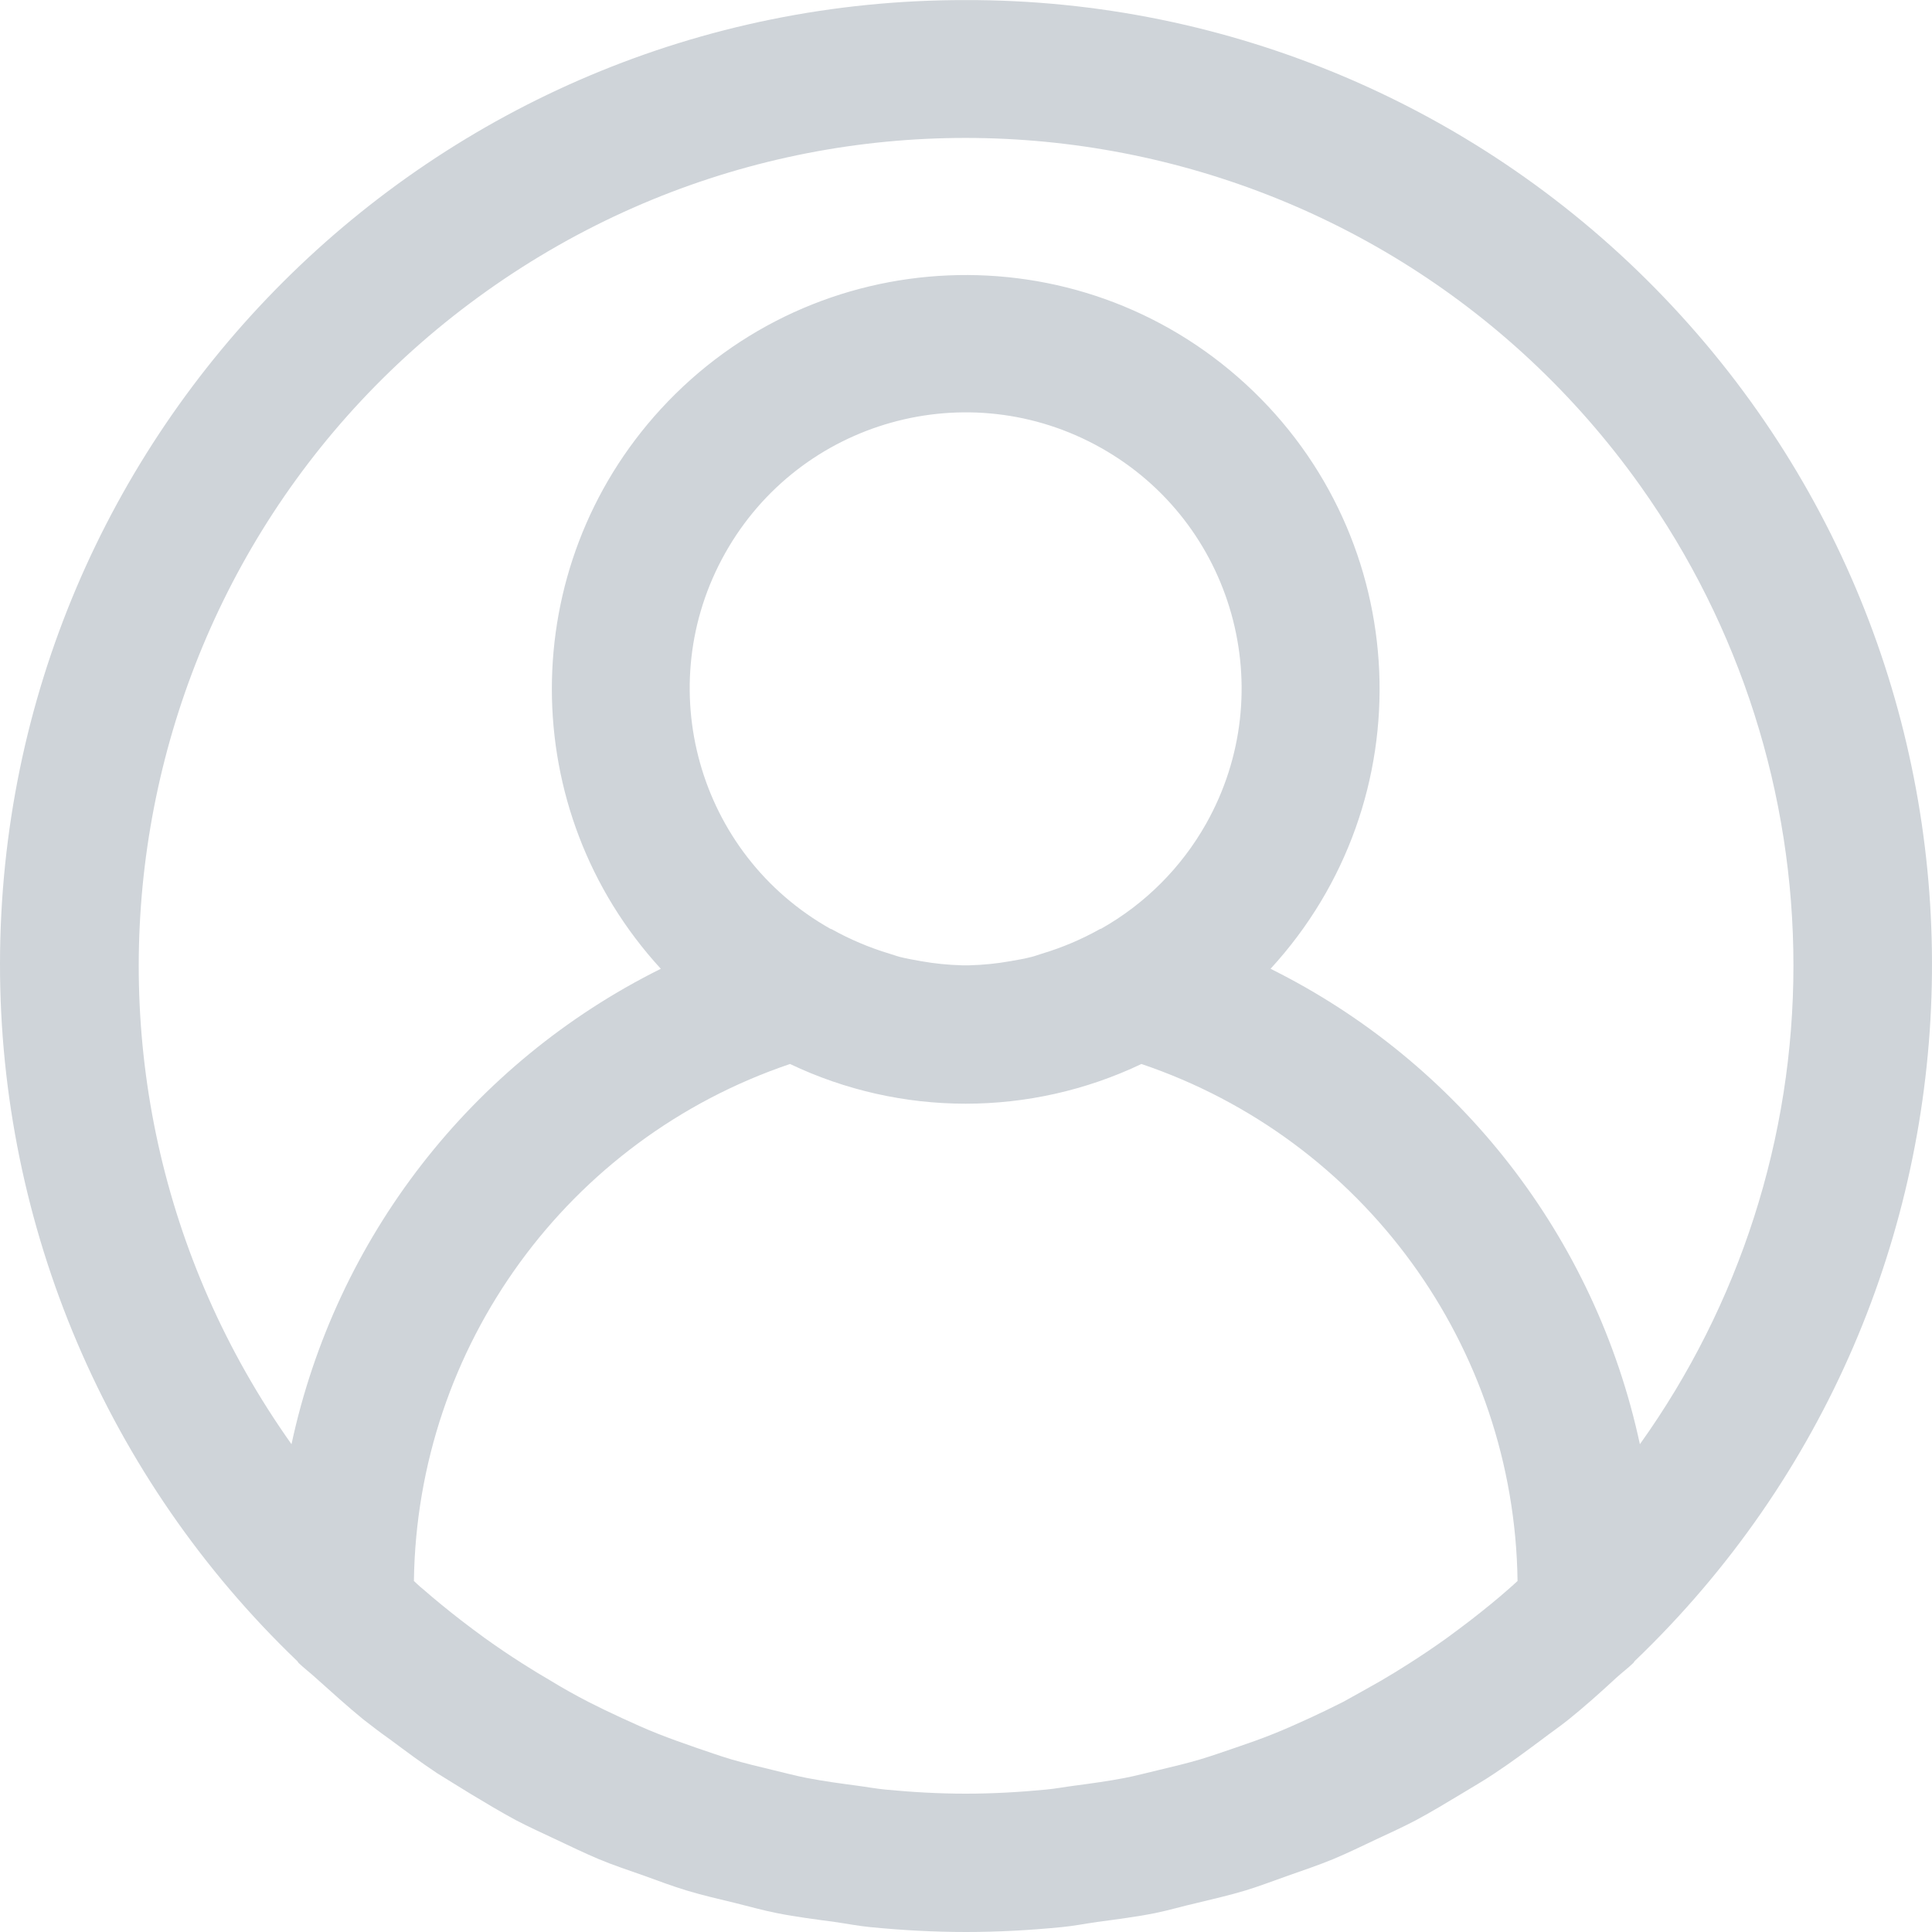 <svg width="25" height="25" viewBox="0 0 25 25" fill="none" xmlns="http://www.w3.org/2000/svg">
<path d="M21.531 3.847C19.172 1.384 15.907 -0.006 12.496 0.001C5.603 -0.008 0.009 5.573 -0 12.466C-0.004 15.874 1.385 19.136 3.846 21.494C3.854 21.501 3.856 21.511 3.863 21.518C3.936 21.587 4.014 21.646 4.087 21.713C4.288 21.892 4.489 22.076 4.701 22.249C4.814 22.338 4.932 22.427 5.048 22.509C5.248 22.658 5.448 22.807 5.656 22.945C5.798 23.034 5.945 23.123 6.09 23.213C6.283 23.329 6.475 23.445 6.674 23.552C6.843 23.641 7.015 23.718 7.186 23.799C7.374 23.888 7.559 23.977 7.75 24.058C7.942 24.138 8.135 24.201 8.33 24.27C8.524 24.34 8.692 24.404 8.879 24.461C9.089 24.525 9.305 24.574 9.519 24.626C9.698 24.67 9.871 24.72 10.055 24.756C10.301 24.805 10.551 24.836 10.801 24.87C10.956 24.892 11.107 24.922 11.263 24.937C11.671 24.977 12.084 25 12.5 25C12.916 25 13.328 24.977 13.737 24.937C13.893 24.922 14.044 24.892 14.198 24.87C14.448 24.836 14.698 24.805 14.944 24.756C15.123 24.72 15.302 24.666 15.48 24.626C15.694 24.574 15.91 24.525 16.121 24.461C16.307 24.404 16.488 24.334 16.67 24.27C16.852 24.206 17.059 24.136 17.249 24.058C17.439 23.979 17.626 23.887 17.813 23.799C17.985 23.718 18.157 23.641 18.325 23.552C18.524 23.445 18.716 23.329 18.909 23.213C19.055 23.123 19.201 23.042 19.343 22.945C19.552 22.807 19.752 22.658 19.952 22.509C20.068 22.42 20.186 22.34 20.299 22.249C20.51 22.079 20.711 21.899 20.912 21.713C20.985 21.646 21.064 21.587 21.136 21.518C21.143 21.511 21.146 21.501 21.153 21.494C26.131 16.725 26.3 8.824 21.531 3.847ZM19.525 20.559C19.363 20.702 19.195 20.837 19.025 20.969C18.925 21.045 18.825 21.121 18.723 21.195C18.561 21.311 18.397 21.422 18.23 21.528C18.109 21.606 17.985 21.681 17.86 21.754C17.703 21.843 17.543 21.933 17.381 22.022C17.238 22.095 17.093 22.164 16.947 22.232C16.8 22.299 16.639 22.372 16.481 22.435C16.323 22.499 16.155 22.558 15.99 22.614C15.839 22.665 15.688 22.719 15.535 22.765C15.357 22.818 15.17 22.862 14.986 22.906C14.841 22.94 14.698 22.979 14.552 23.007C14.34 23.048 14.124 23.077 13.907 23.106C13.784 23.122 13.662 23.145 13.538 23.157C13.195 23.19 12.848 23.21 12.497 23.21C12.146 23.21 11.799 23.19 11.456 23.157C11.332 23.145 11.21 23.122 11.087 23.106C10.87 23.077 10.654 23.048 10.442 23.007C10.296 22.979 10.153 22.94 10.009 22.906C9.824 22.862 9.64 22.817 9.459 22.765C9.306 22.719 9.155 22.665 9.004 22.614C8.839 22.557 8.674 22.498 8.514 22.435C8.353 22.372 8.201 22.302 8.048 22.232C7.894 22.161 7.756 22.095 7.613 22.022C7.451 21.938 7.292 21.85 7.135 21.754C7.01 21.681 6.886 21.606 6.764 21.528C6.597 21.422 6.433 21.311 6.271 21.195C6.169 21.121 6.069 21.045 5.969 20.969C5.799 20.837 5.631 20.701 5.469 20.559C5.43 20.529 5.394 20.492 5.356 20.458C5.396 17.422 7.346 14.741 10.223 13.768C11.661 14.453 13.331 14.453 14.77 13.768C17.646 14.741 19.597 17.422 19.637 20.458C19.599 20.492 19.564 20.526 19.525 20.559ZM9.384 7.157C10.35 5.438 12.527 4.828 14.246 5.795C15.964 6.761 16.574 8.938 15.608 10.657C15.287 11.227 14.816 11.698 14.246 12.019C14.241 12.019 14.236 12.019 14.23 12.024C13.994 12.156 13.744 12.262 13.484 12.34C13.438 12.354 13.395 12.371 13.346 12.383C13.257 12.406 13.163 12.422 13.071 12.438C12.898 12.469 12.723 12.486 12.547 12.491H12.445C12.27 12.486 12.095 12.469 11.921 12.438C11.832 12.422 11.738 12.406 11.646 12.383C11.599 12.371 11.557 12.354 11.508 12.34C11.249 12.262 10.999 12.156 10.762 12.024L10.746 12.019C9.027 11.053 8.417 8.876 9.384 7.157ZM21.22 18.688C20.647 16.017 18.888 13.752 16.441 12.536C18.442 10.357 18.297 6.969 16.118 4.969C13.939 2.969 10.551 3.114 8.551 5.293C6.671 7.341 6.671 10.488 8.551 12.536C6.104 13.752 4.345 16.017 3.772 18.688C0.35 13.867 1.483 7.184 6.304 3.762C11.125 0.339 17.808 1.473 21.231 6.294C22.517 8.106 23.208 10.274 23.207 12.496C23.207 14.717 22.512 16.882 21.22 18.688Z" fill="#CFD4D9"/>
</svg>
